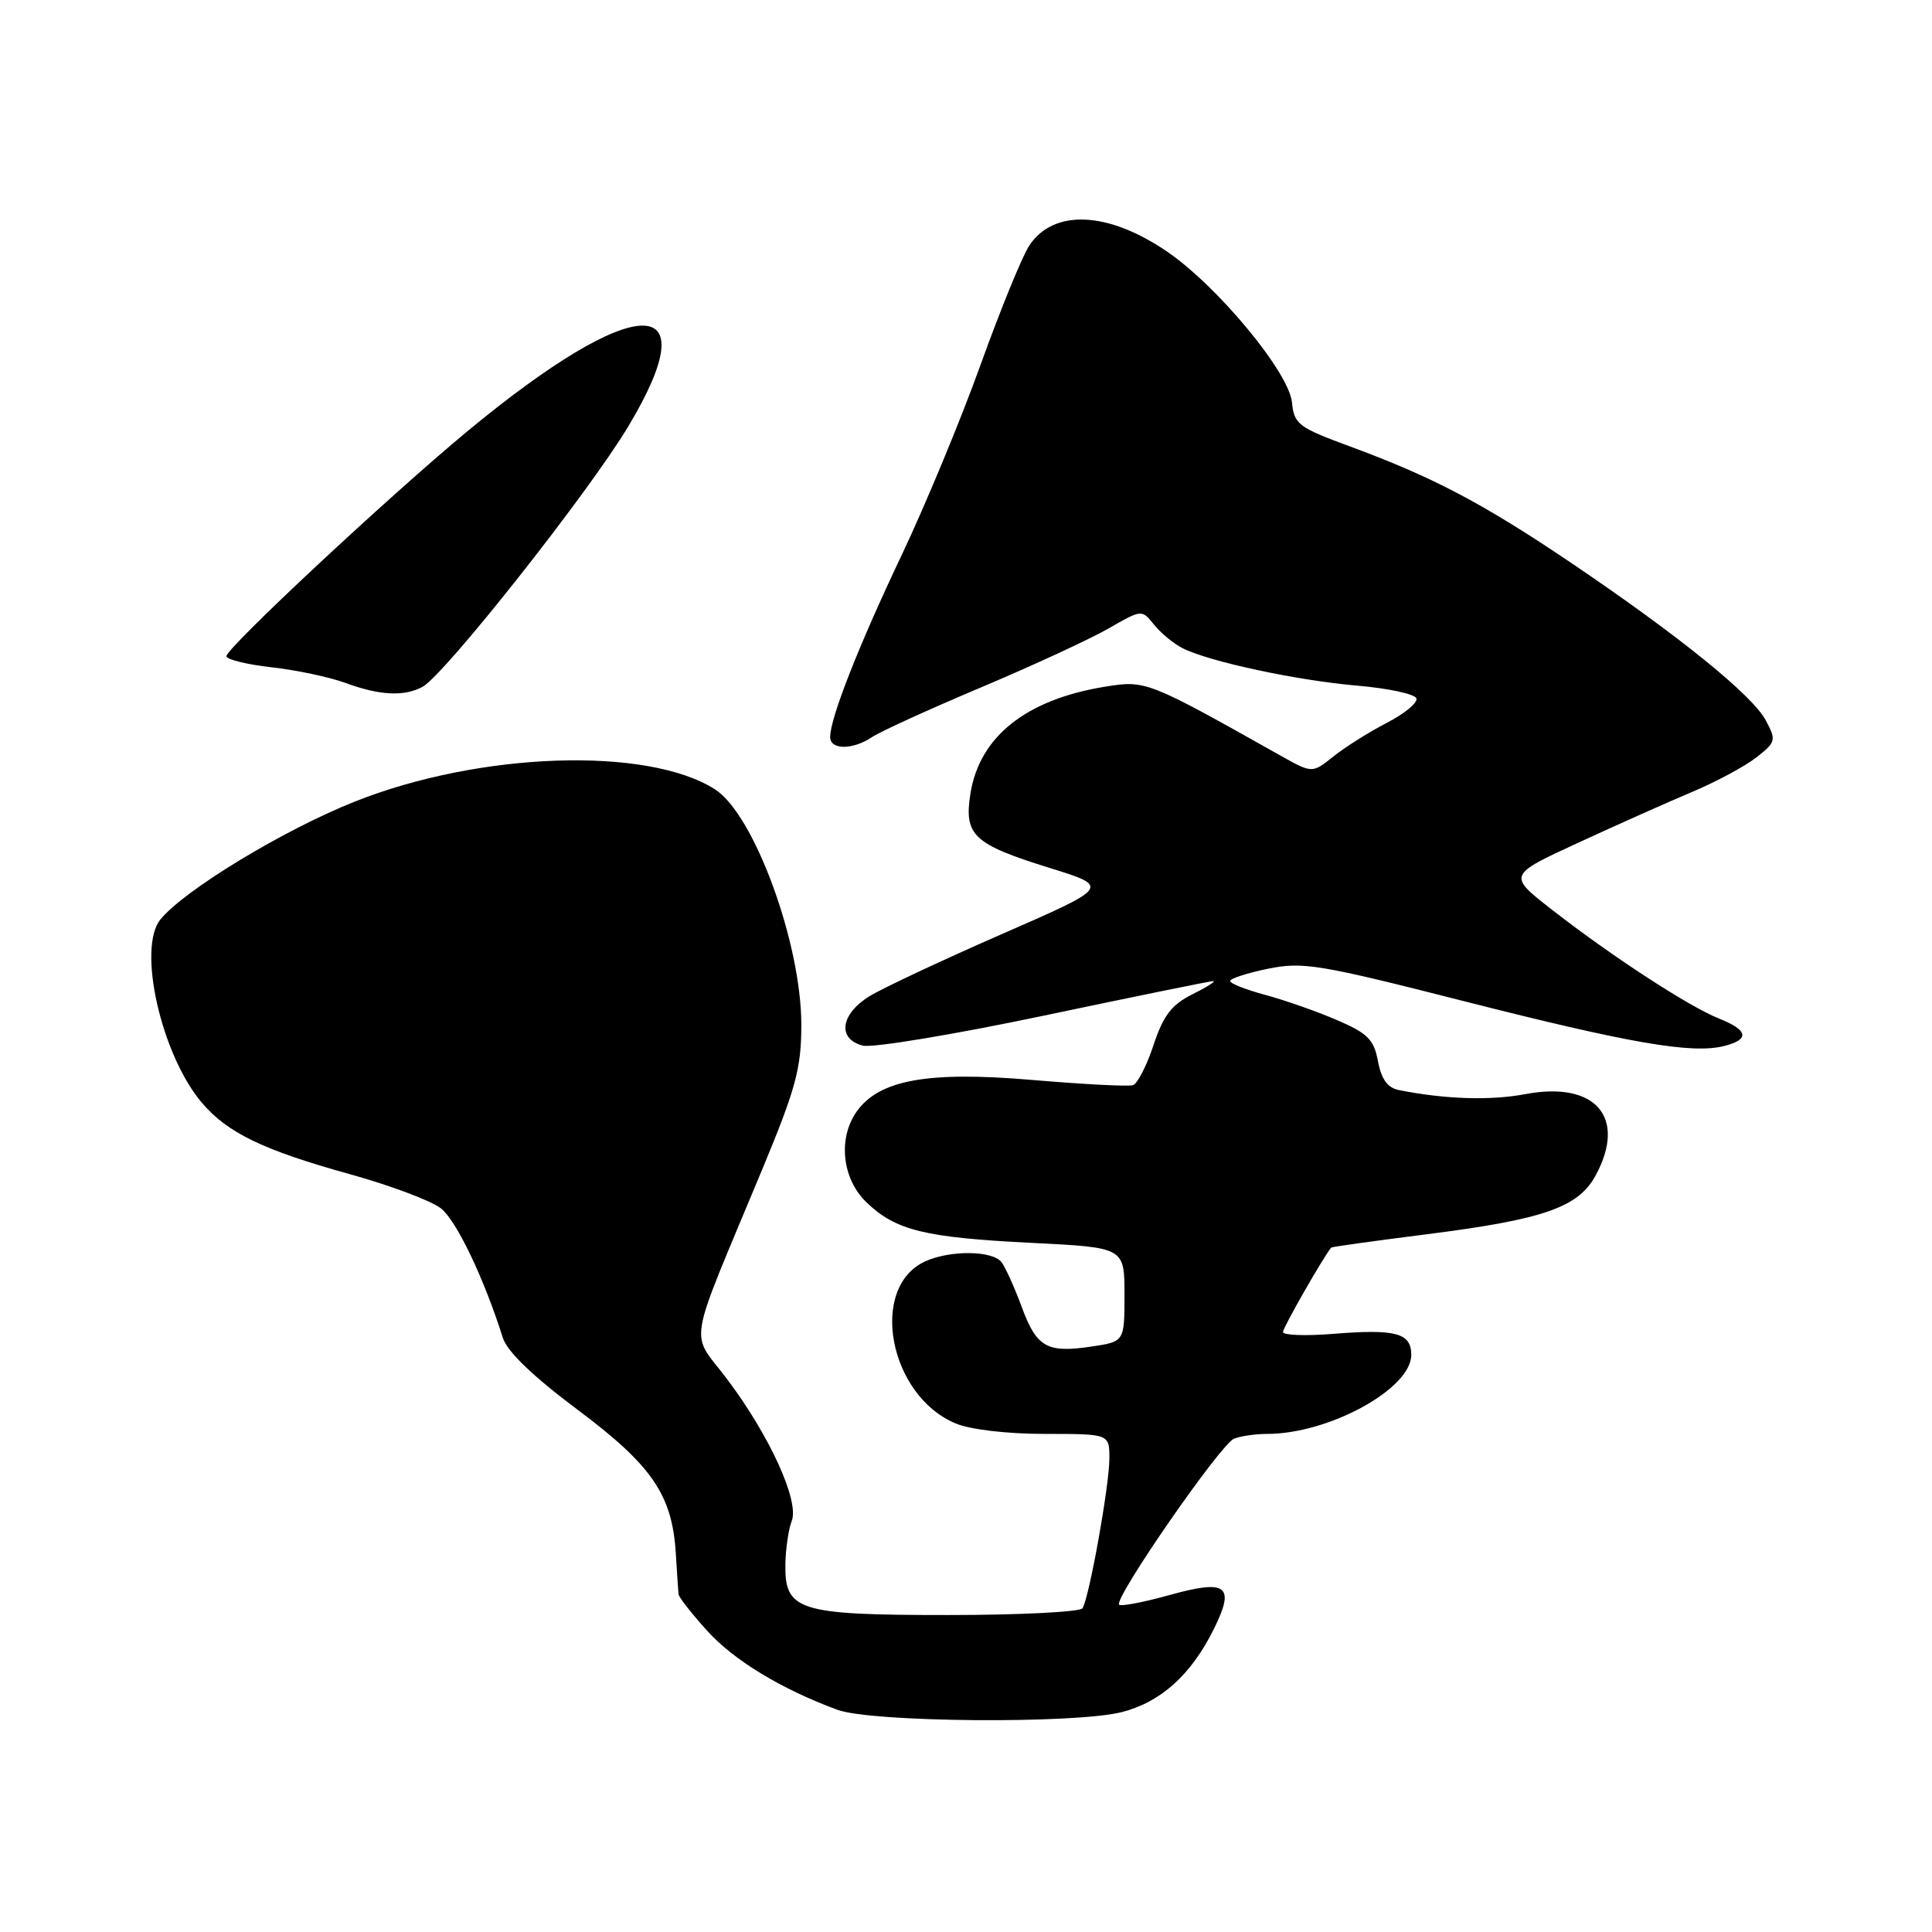 <?xml version="1.0" encoding="UTF-8" standalone="no"?>
<!DOCTYPE svg PUBLIC "-//W3C//DTD SVG 1.1//EN" "http://www.w3.org/Graphics/SVG/1.1/DTD/svg11.dtd" >
<svg xmlns="http://www.w3.org/2000/svg" xmlns:xlink="http://www.w3.org/1999/xlink" version="1.1" viewBox="0 0 256 256">
 <g >
 <path fill="currentColor"
d=" M 148.61 226.87 C 153.80 225.56 157.84 221.92 160.85 215.84 C 163.70 210.07 162.58 209.23 154.90 211.37 C 151.52 212.31 148.54 212.88 148.29 212.63 C 147.53 211.86 161.76 191.31 163.52 190.63 C 164.42 190.28 166.40 190.00 167.90 190.00 C 176.10 190.00 187.00 184.02 187.00 179.53 C 187.00 176.62 184.96 176.07 176.56 176.75 C 172.95 177.04 170.00 176.92 170.00 176.50 C 170.00 175.92 175.26 166.71 176.39 165.31 C 176.47 165.21 182.16 164.42 189.02 163.55 C 204.58 161.58 209.16 159.98 211.45 155.72 C 215.59 148.03 211.40 143.22 202.10 144.98 C 197.49 145.85 191.47 145.66 185.36 144.44 C 183.86 144.14 183.04 143.01 182.59 140.62 C 182.05 137.74 181.23 136.91 177.12 135.15 C 174.47 134.01 170.20 132.51 167.65 131.83 C 165.09 131.14 163.00 130.32 163.00 129.99 C 163.00 129.66 165.26 128.93 168.03 128.36 C 172.64 127.42 174.81 127.78 193.94 132.65 C 215.94 138.25 224.18 139.67 228.42 138.61 C 231.89 137.74 231.67 136.51 227.75 134.95 C 223.76 133.36 213.50 126.67 205.64 120.54 C 199.78 115.97 199.78 115.97 209.14 111.66 C 214.29 109.28 221.09 106.25 224.25 104.92 C 227.41 103.59 231.22 101.54 232.73 100.36 C 235.32 98.33 235.38 98.09 233.98 95.46 C 232.18 92.09 222.42 84.20 208.15 74.56 C 196.45 66.67 189.86 63.20 178.81 59.13 C 172.03 56.63 171.48 56.21 171.19 53.31 C 170.80 49.34 161.38 37.96 154.69 33.37 C 146.82 27.97 139.58 27.65 136.36 32.58 C 135.44 33.98 132.55 41.06 129.94 48.31 C 127.33 55.57 122.63 66.90 119.50 73.50 C 113.78 85.54 110.00 95.15 110.00 97.66 C 110.00 99.38 112.98 99.39 115.53 97.68 C 116.61 96.95 123.12 93.98 130.00 91.08 C 136.88 88.18 144.48 84.66 146.90 83.27 C 151.28 80.75 151.30 80.75 152.90 82.75 C 153.78 83.86 155.48 85.27 156.68 85.88 C 160.16 87.66 171.85 90.17 179.92 90.86 C 184.00 91.21 187.49 91.97 187.68 92.54 C 187.87 93.12 186.11 94.57 183.76 95.78 C 181.42 96.99 178.24 98.99 176.69 100.23 C 173.88 102.48 173.88 102.48 169.69 100.13 C 152.00 90.18 151.83 90.11 146.36 91.00 C 135.95 92.71 129.80 97.60 128.59 105.14 C 127.71 110.68 128.96 111.86 139.07 115.00 C 147.11 117.50 147.11 117.50 132.80 123.75 C 124.94 127.19 117.04 130.89 115.25 131.98 C 111.36 134.36 110.90 137.68 114.33 138.55 C 115.62 138.87 126.42 137.08 138.35 134.57 C 150.27 132.06 160.36 130.00 160.76 130.00 C 161.17 130.00 159.93 130.79 158.00 131.75 C 155.24 133.13 154.15 134.55 152.85 138.47 C 151.95 141.20 150.72 143.59 150.13 143.79 C 149.54 143.99 143.47 143.67 136.66 143.09 C 122.90 141.92 116.45 143.09 113.49 147.32 C 111.00 150.88 111.59 156.24 114.83 159.33 C 118.70 163.05 122.52 163.98 136.75 164.69 C 149.00 165.30 149.00 165.30 149.00 171.54 C 149.00 177.77 149.00 177.77 144.67 178.42 C 138.72 179.31 137.36 178.55 135.38 173.16 C 134.43 170.60 133.23 167.94 132.71 167.25 C 131.52 165.69 125.92 165.63 122.61 167.13 C 115.08 170.56 117.76 184.91 126.62 188.61 C 128.57 189.43 133.46 190.00 138.47 190.00 C 147.00 190.00 147.00 190.00 147.00 193.25 C 147.00 196.80 144.34 211.65 143.44 213.10 C 143.13 213.59 135.13 214.00 125.66 214.00 C 105.71 214.00 103.95 213.44 104.07 207.19 C 104.11 205.16 104.49 202.61 104.91 201.53 C 105.94 198.90 101.97 190.21 96.35 182.75 C 91.39 176.16 90.85 179.35 100.98 155.00 C 105.46 144.22 106.17 141.58 106.18 135.84 C 106.20 125.02 99.94 107.93 94.75 104.60 C 85.80 98.87 63.55 99.63 47.00 106.22 C 37.51 110.00 24.40 117.96 21.25 121.84 C 18.18 125.63 21.34 139.69 26.70 146.06 C 30.10 150.10 34.86 152.40 46.45 155.61 C 51.76 157.09 57.15 159.11 58.43 160.12 C 60.49 161.75 64.13 169.36 66.63 177.27 C 67.20 179.08 70.60 182.36 76.50 186.77 C 86.42 194.19 89.07 198.07 89.55 205.85 C 89.70 208.41 89.87 210.84 89.91 211.25 C 89.96 211.66 91.66 213.83 93.69 216.07 C 97.23 220.00 103.52 223.81 110.97 226.56 C 115.47 228.22 142.38 228.44 148.61 226.87 Z  M 55.97 91.02 C 58.88 89.46 77.97 65.31 83.25 56.50 C 94.08 38.45 84.17 38.74 61.96 57.12 C 51.58 65.72 30.00 85.85 30.00 86.95 C 30.00 87.38 32.69 88.05 35.99 88.42 C 39.28 88.79 43.67 89.72 45.74 90.48 C 50.31 92.16 53.52 92.32 55.97 91.02 Z "/>
</g>
</svg>